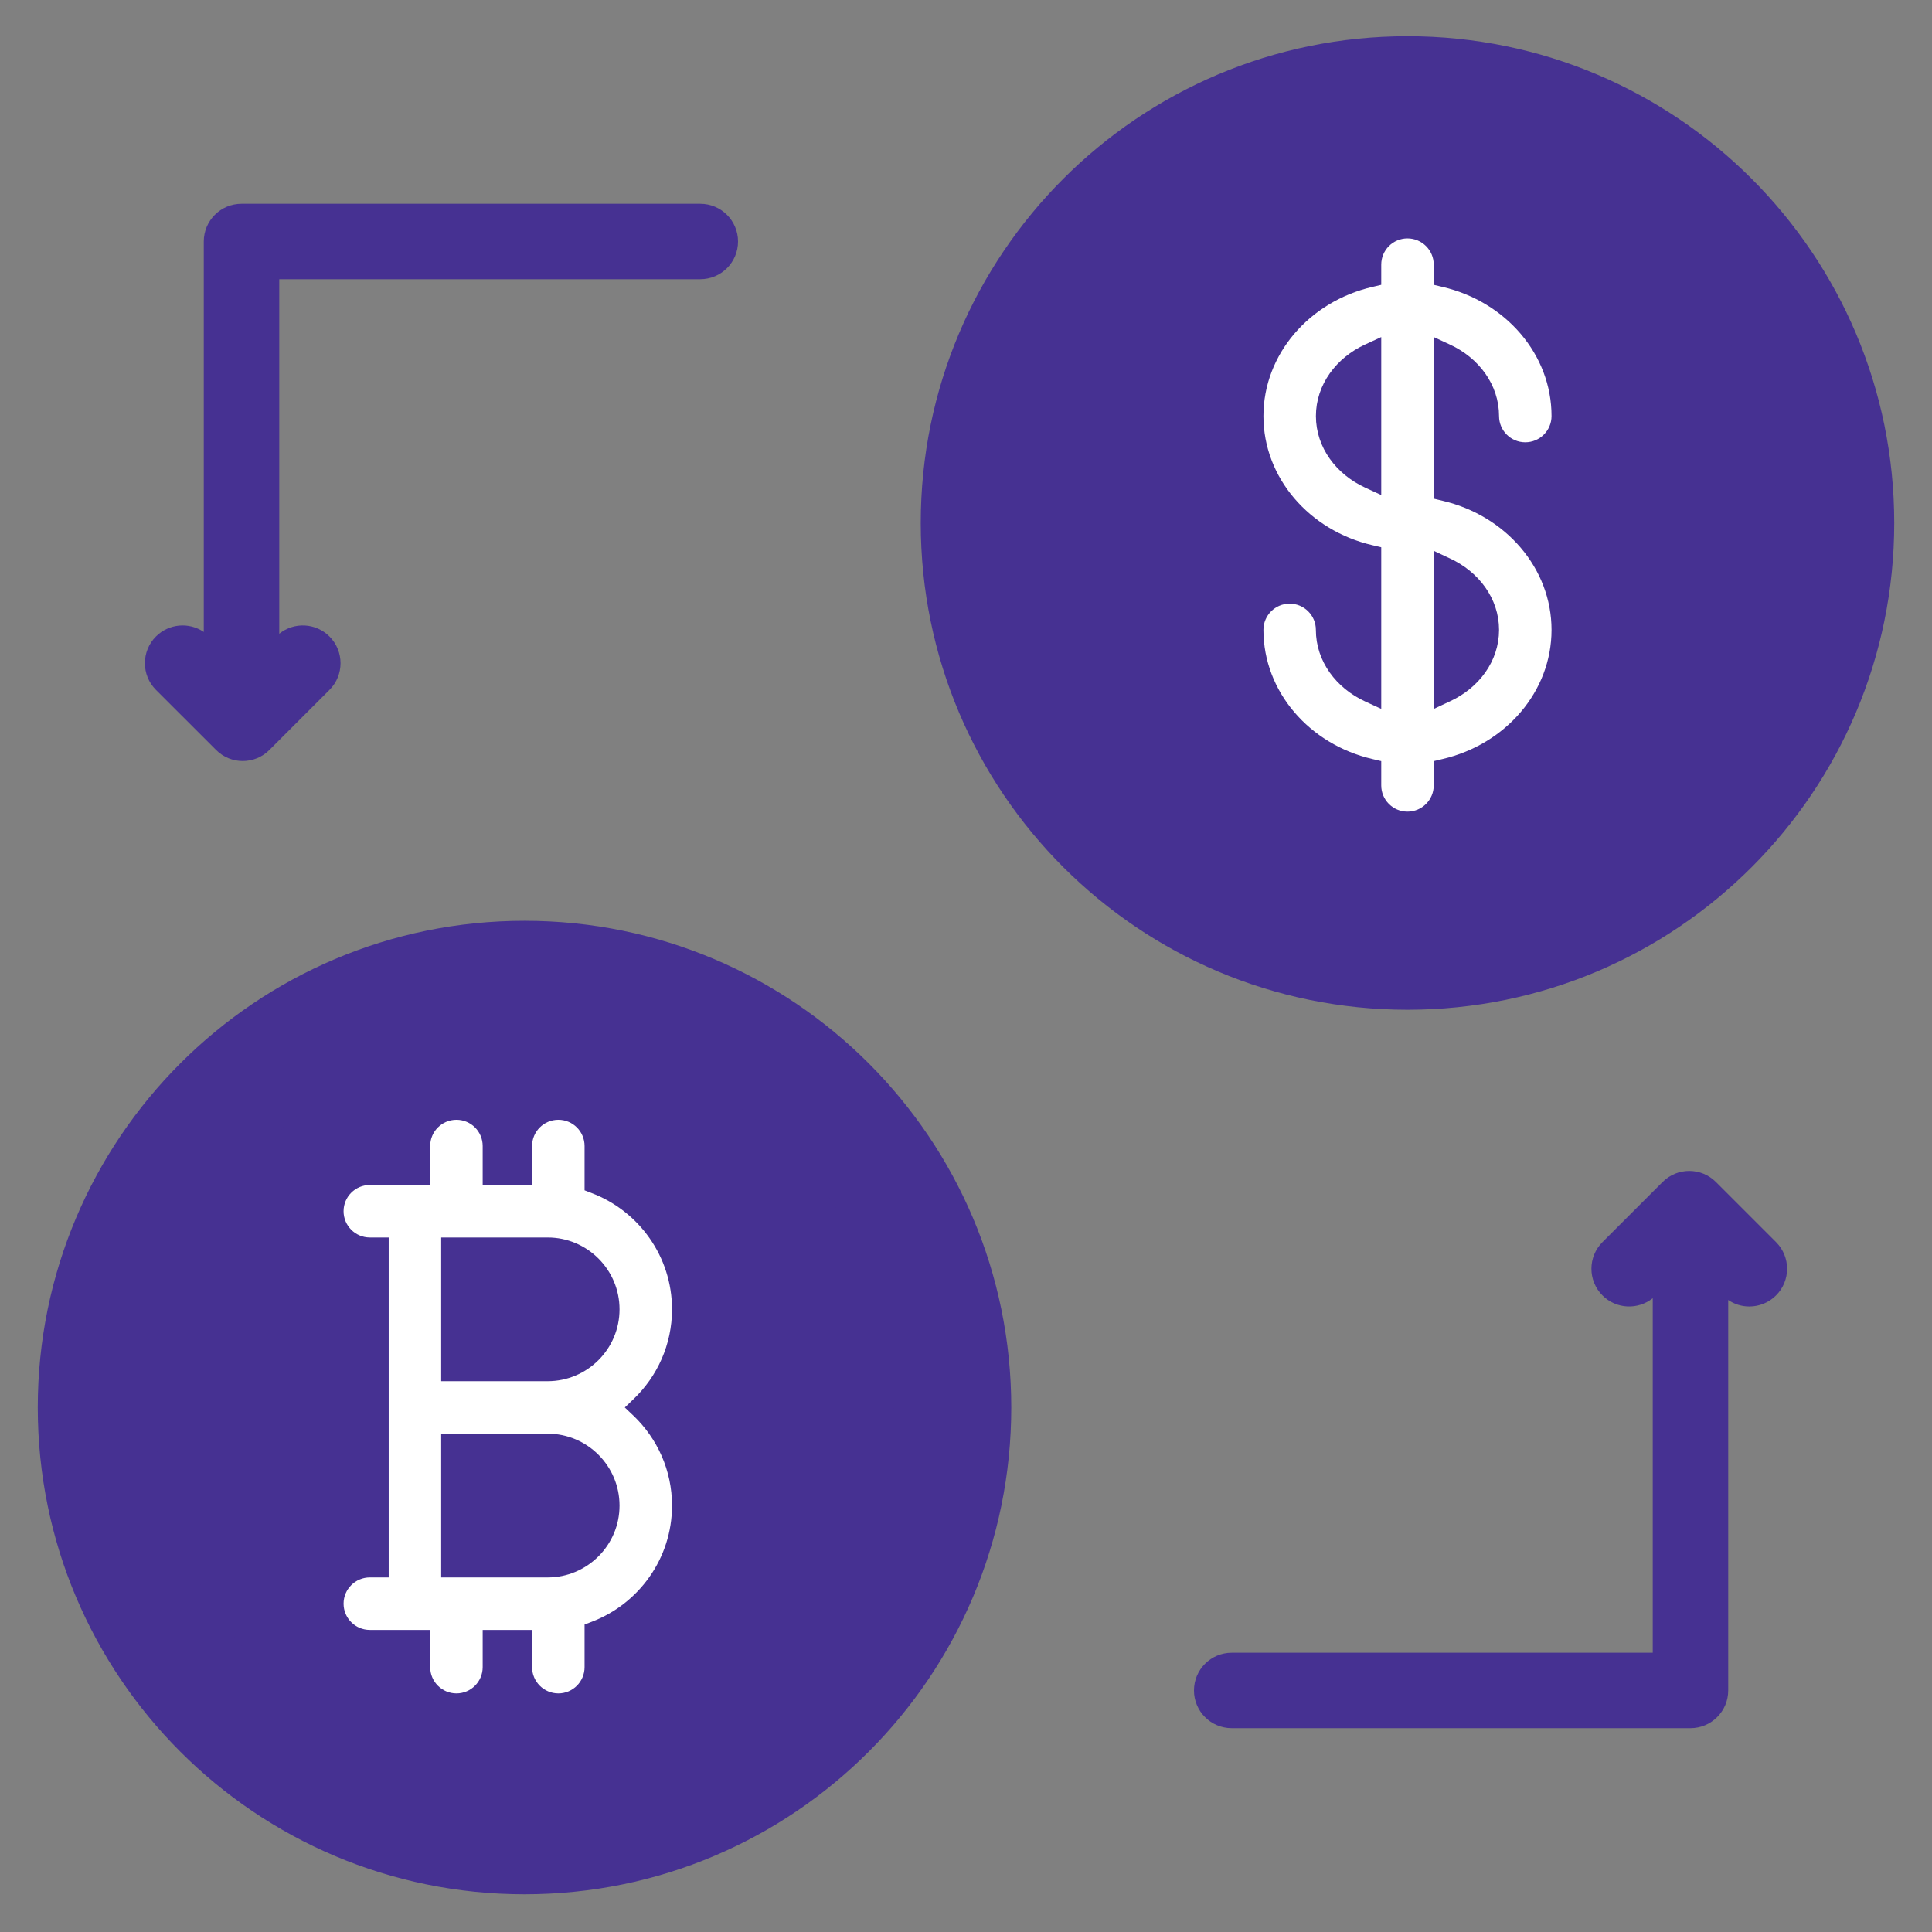 <svg width="42" height="42" viewBox="0 0 42 42" fill="none" xmlns="http://www.w3.org/2000/svg">
<rect x="0" y="0" width="42" height="42" fill="#808080" stroke="none"/>
<path d="M30.598 21.951C36.442 21.951 41.179 17.213 41.179 11.369C41.179 5.525 36.442 0.787 30.598 0.787C24.753 0.787 20.016 5.525 20.016 11.369C20.016 17.213 24.753 21.951 30.598 21.951Z" fill="#463192"/>
<path d="M30.597 19.403C35.034 19.403 38.631 15.806 38.631 11.369C38.631 6.932 35.034 3.335 30.597 3.335C26.16 3.335 22.564 6.932 22.564 11.369C22.564 15.806 26.16 19.403 30.597 19.403Z" fill="#463192"/>
<path d="M11.403 41.18C17.247 41.18 21.984 36.442 21.984 30.598C21.984 24.754 17.247 20.017 11.403 20.017C5.559 20.017 0.821 24.754 0.821 30.598C0.821 36.442 5.559 41.18 11.403 41.18Z" fill="#463192"/>
<path d="M11.403 38.632C15.84 38.632 19.437 35.035 19.437 30.598C19.437 26.161 15.84 22.564 11.403 22.564C6.966 22.564 3.369 26.161 3.369 30.598C3.369 35.035 6.966 38.632 11.403 38.632Z" fill="#463192"/>
<path d="M31.293 5.994V6.093L31.389 6.116C32.809 6.446 33.854 7.639 33.854 9.045C33.854 9.429 33.542 9.74 33.158 9.74C32.774 9.74 32.463 9.429 32.463 9.045C32.463 8.414 32.053 7.875 31.47 7.605L31.293 7.523V7.719V10.643V10.742L31.389 10.765C32.809 11.095 33.854 12.288 33.854 13.693C33.854 15.099 32.809 16.292 31.389 16.622L31.293 16.645V16.744V17.074C31.293 17.458 30.981 17.769 30.597 17.769C30.213 17.769 29.902 17.458 29.902 17.074V16.744V16.645L29.805 16.622C28.385 16.292 27.341 15.099 27.341 13.693C27.341 13.309 27.652 12.998 28.036 12.998C28.42 12.998 28.731 13.309 28.731 13.693C28.731 14.324 29.142 14.863 29.724 15.133L29.902 15.215V15.019V12.095V11.996L29.805 11.973C28.385 11.643 27.341 10.45 27.341 9.045C27.341 7.639 28.385 6.446 29.805 6.116L29.902 6.093V5.994V5.753C29.902 5.369 30.213 5.058 30.597 5.058C30.981 5.058 31.293 5.369 31.293 5.753V5.994ZM29.902 7.719V7.523L29.724 7.605C29.142 7.875 28.732 8.414 28.732 9.045C28.732 9.676 29.142 10.214 29.724 10.484L29.902 10.566V10.37V7.719ZM31.293 15.019V15.215L31.47 15.132C32.053 14.863 32.463 14.324 32.463 13.693C32.463 13.062 32.053 12.524 31.47 12.254L31.293 12.171V12.367V15.019Z" fill="white" stroke="#463192" stroke-width="0.25"/>
<path d="M9.227 35.683V35.558L9.102 35.558L8.04 35.558C7.656 35.558 7.344 35.246 7.344 34.862C7.344 34.478 7.656 34.167 8.04 34.167H8.2H8.325V34.042V27.152V27.027H8.2H8.04C7.656 27.027 7.344 26.715 7.344 26.331C7.344 25.947 7.656 25.636 8.04 25.636H9.102H9.227V25.511V24.913C9.227 24.529 9.539 24.218 9.923 24.218C10.307 24.218 10.618 24.529 10.618 24.913V25.511V25.636H10.743H11.317H11.442V25.511V24.913C11.442 24.529 11.754 24.218 12.138 24.218C12.522 24.218 12.833 24.529 12.833 24.913V25.705V25.791L12.913 25.822C13.977 26.229 14.734 27.26 14.734 28.464C14.734 29.266 14.398 29.991 13.859 30.506L13.764 30.597L13.859 30.687C14.398 31.203 14.734 31.927 14.734 32.73C14.734 33.934 13.977 34.965 12.913 35.371L12.833 35.402V35.488V36.242C12.833 36.626 12.522 36.938 12.138 36.938C11.754 36.938 11.442 36.626 11.442 36.242V35.683V35.558H11.317H10.743H10.618V35.683V36.242C10.618 36.626 10.307 36.938 9.923 36.938C9.539 36.938 9.227 36.626 9.227 36.242V35.683ZM9.716 34.042V34.167H9.841H11.906C12.698 34.167 13.343 33.522 13.343 32.73C13.343 31.937 12.699 31.292 11.906 31.292H9.841H9.716V31.417V34.042ZM9.716 29.776V29.901H9.841H11.906C12.699 29.901 13.343 29.257 13.343 28.464C13.343 27.671 12.699 27.027 11.906 27.027H9.841H9.716V27.152V29.776Z" fill="white" stroke="#463192" stroke-width="0.25"/>
<path d="M4.697 16.303C4.857 16.464 5.067 16.544 5.277 16.544C5.487 16.544 5.697 16.464 5.857 16.303L7.163 14.997C7.483 14.677 7.483 14.158 7.163 13.837C6.864 13.538 6.393 13.518 6.071 13.777V6.07H15.223C15.677 6.07 16.044 5.703 16.044 5.25C16.044 4.797 15.677 4.43 15.223 4.43H5.25C4.797 4.43 4.43 4.797 4.43 5.25V13.738C4.111 13.521 3.673 13.554 3.39 13.837C3.07 14.157 3.07 14.677 3.39 14.997L4.697 16.303Z" fill="#463192"/>
<path d="M37.303 25.696C36.983 25.375 36.463 25.375 36.143 25.696L34.837 27.002C34.516 27.322 34.516 27.842 34.837 28.162C35.135 28.461 35.607 28.48 35.929 28.222V35.929H26.776C26.323 35.929 25.956 36.296 25.956 36.749C25.956 37.202 26.323 37.569 26.776 37.569H36.749C37.202 37.569 37.57 37.202 37.57 36.749V28.261C37.708 28.355 37.868 28.402 38.029 28.402C38.239 28.402 38.449 28.322 38.609 28.162C38.93 27.842 38.93 27.322 38.609 27.002L37.303 25.696Z" fill="#463192"/>
</svg>
